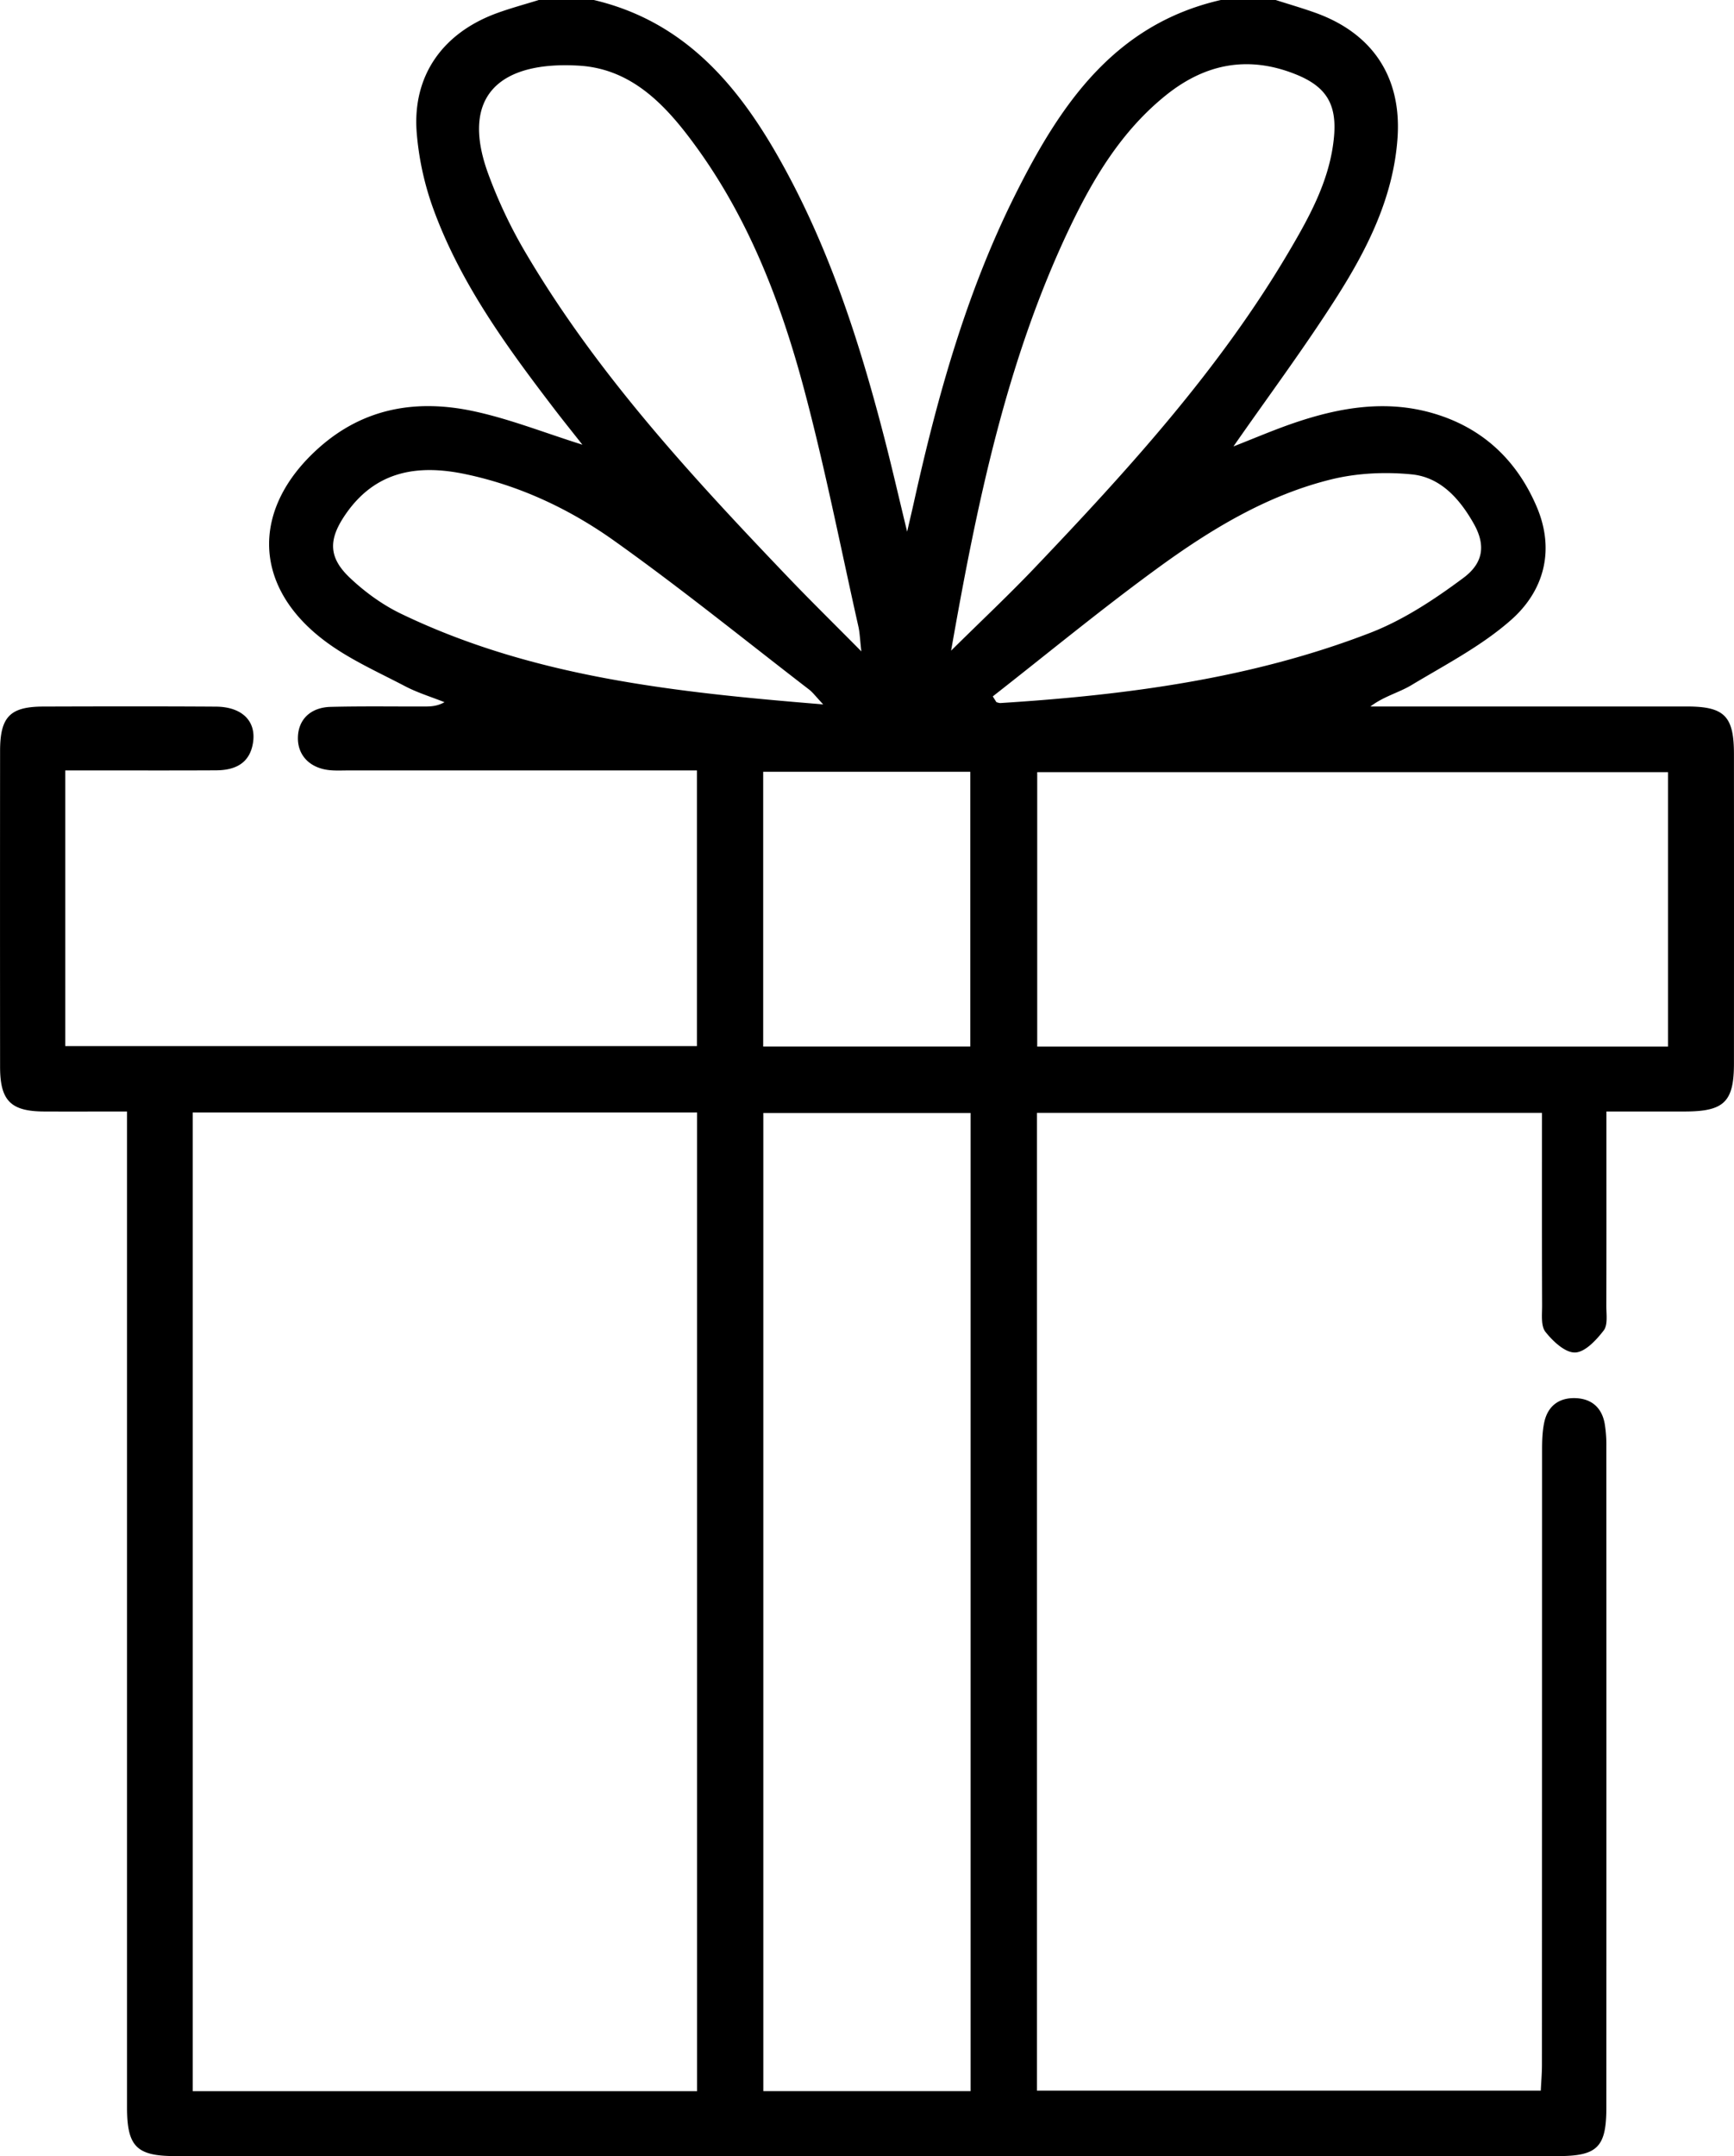 <svg id="Layer_1" data-name="Layer 1" xmlns="http://www.w3.org/2000/svg" viewBox="0 0 1488.94 1850.58"><path d="M1344.35,70.43c11.32,3.62,22.75,6.92,33.94,10.92,49.06,17.53,74.18,55,70.73,107-3.38,50.81-25.61,95.17-52.15,136.9-27.71,43.56-58.64,85.06-88.77,128.35,17.4-6.78,34.59-14.2,52.26-20.22,38.73-13.18,78.26-20,118.64-8.38,42.64,12.25,72.36,40.15,89.52,80.43,15.76,37,6.45,72-22.12,97.17-25.25,22.27-56.19,38.26-85.36,55.8-10.92,6.57-23.91,9.68-35.33,18.4h16.93q127.42,0,254.85,0c32.21,0,40.36,8.27,40.38,40.74q.08,132.82,0,265.65c0,33-8.47,41.17-42.13,41.22-21.59,0-43.17,0-67.38,0v22.29c0,48.19.07,96.38-.08,144.56,0,7.19,1.42,16.32-2.28,21.11-6.32,8.2-16,18.68-24.58,18.89s-19-9.65-25.4-17.69c-4.07-5.15-2.85-15-2.88-22.75-.2-54.71-.11-109.41-.11-165.26H1139.37v839.21H1572c.32-7.12,1-14.64,1-22.15q.08-263.84.11-527.68c0-7.77.23-15.71,1.77-23.29,2.93-14.35,12.61-21.78,27.13-21.21,13.65.53,22.39,8.2,24.85,21.79a110.41,110.41,0,0,1,1.45,19.75q.1,283.71,0,567.43c0,33.9-7.75,41.55-41.49,41.55H399.37c-33.17,0-41.32-8.24-41.32-41.89q0-415.63,0-831.27v-23.39c-24.86,0-48.16.11-71.46,0-28.43-.16-37.53-9.38-37.55-38.24q-.11-135.54,0-271.07c0-29.4,8.43-38.15,37.13-38.24,49.4-.15,98.81-.25,148.21.07,22.62.15,35,12.65,31.75,31.52-3,17.55-15.72,23.07-31.66,23.15-36.15.19-72.3.07-108.44.07-6.56,0-13.12,0-21,0V968.26H847.4V731.68H828.45q-140.09,0-280.15,0c-5.42,0-10.89.3-16.26-.23-16.94-1.68-27.51-12.66-27.27-27.88.23-15.43,10.68-26,28.2-26.44,26.49-.67,53-.26,79.52-.31,5.76,0,11.51,0,18.17-3.71-11.37-4.53-23.23-8.12-34-13.78-23.36-12.24-48-23.14-68.85-38.85-62.26-46.78-63.32-113.66-5.13-165.59,38.94-34.74,84.65-41.94,133.26-31.47,30.8,6.63,60.48,18.43,93.12,28.69-8.59-10.91-16.57-20.8-24.28-30.88C684.12,368.05,644.63,314,621.35,250.52A250.46,250.46,0,0,1,606.76,184c-3.69-48.63,22.32-85.37,69.16-102.38,11.74-4.26,23.85-7.51,35.8-11.22h47c75,17.62,121,69.17,157.44,132.79C959.6,279,986.25,361.07,1008,445c6.63,25.54,12.5,51.27,19.9,81.75,2.69-11.67,4.22-18.07,5.65-24.49,20.19-91.13,45.22-180.83,87.14-264.64,38.4-76.79,84.84-146.26,176.63-167.2ZM847.52,1865.27v-840H414.43v840Zm234.9-839.56h-178v839.51h178Zm598.81-57V733.13H1139.6V968.72ZM988.59,629.51c-1.24-10.79-1.37-16.11-2.51-21.21-15.29-68-28.7-136.47-46.66-203.75-19.58-73.37-46.66-144.3-91.59-206.65-25.41-35.25-55-68.32-101.64-71.11-66.15-4-102.93,24.43-78.08,92.59a413.6,413.6,0,0,0,32.36,68.25C761.82,391.58,843.15,479.57,926,566.2,945.39,586.45,965.41,606.09,988.59,629.51Zm77.07-.64c26.24-25.92,49.47-47.71,71.41-70.73,80.65-84.61,159.35-170.92,219-272.32,18-30.56,35.18-61.95,38.4-98.31,2.51-28.27-7.26-43-32.84-53.27-40.8-16.39-77.72-9.21-111.47,17.9-38.07,30.58-62.44,71.28-83,114.43C1113.21,380.11,1088,501.81,1065.66,628.87Zm16.46,339.81V732.81H904.3V968.68Zm19.32-300.54q1.55,2.45,3.1,4.89a11.09,11.09,0,0,0,3.27.83c108.44-6.86,215.76-20.88,317.74-60.29,28.57-11.05,55.3-28.75,80.06-47.18,17.93-13.35,18.72-29.06,8.78-46.6-11.92-21.06-28.33-39.74-53.15-42.2-22.77-2.26-47-1.16-69.18,4.3-55.68,13.71-104.29,43.44-150,76.84C1194.1,593.74,1148.22,631.55,1101.44,668.14ZM955.83,675c-6.56-7-9-10.35-12.16-12.78-55.75-42.91-110.47-87.26-167.8-128-38.26-27.15-81.18-47.25-127.76-56.94-40.41-8.4-76.63-2.79-102.33,34.46-14.59,21.13-15.33,36.63,3.51,54.5,12.87,12.22,28,23.22,43.92,30.9C706.1,651.52,828,664.57,955.83,675Z" transform="translate(-248.97 -70.43)"/></svg>